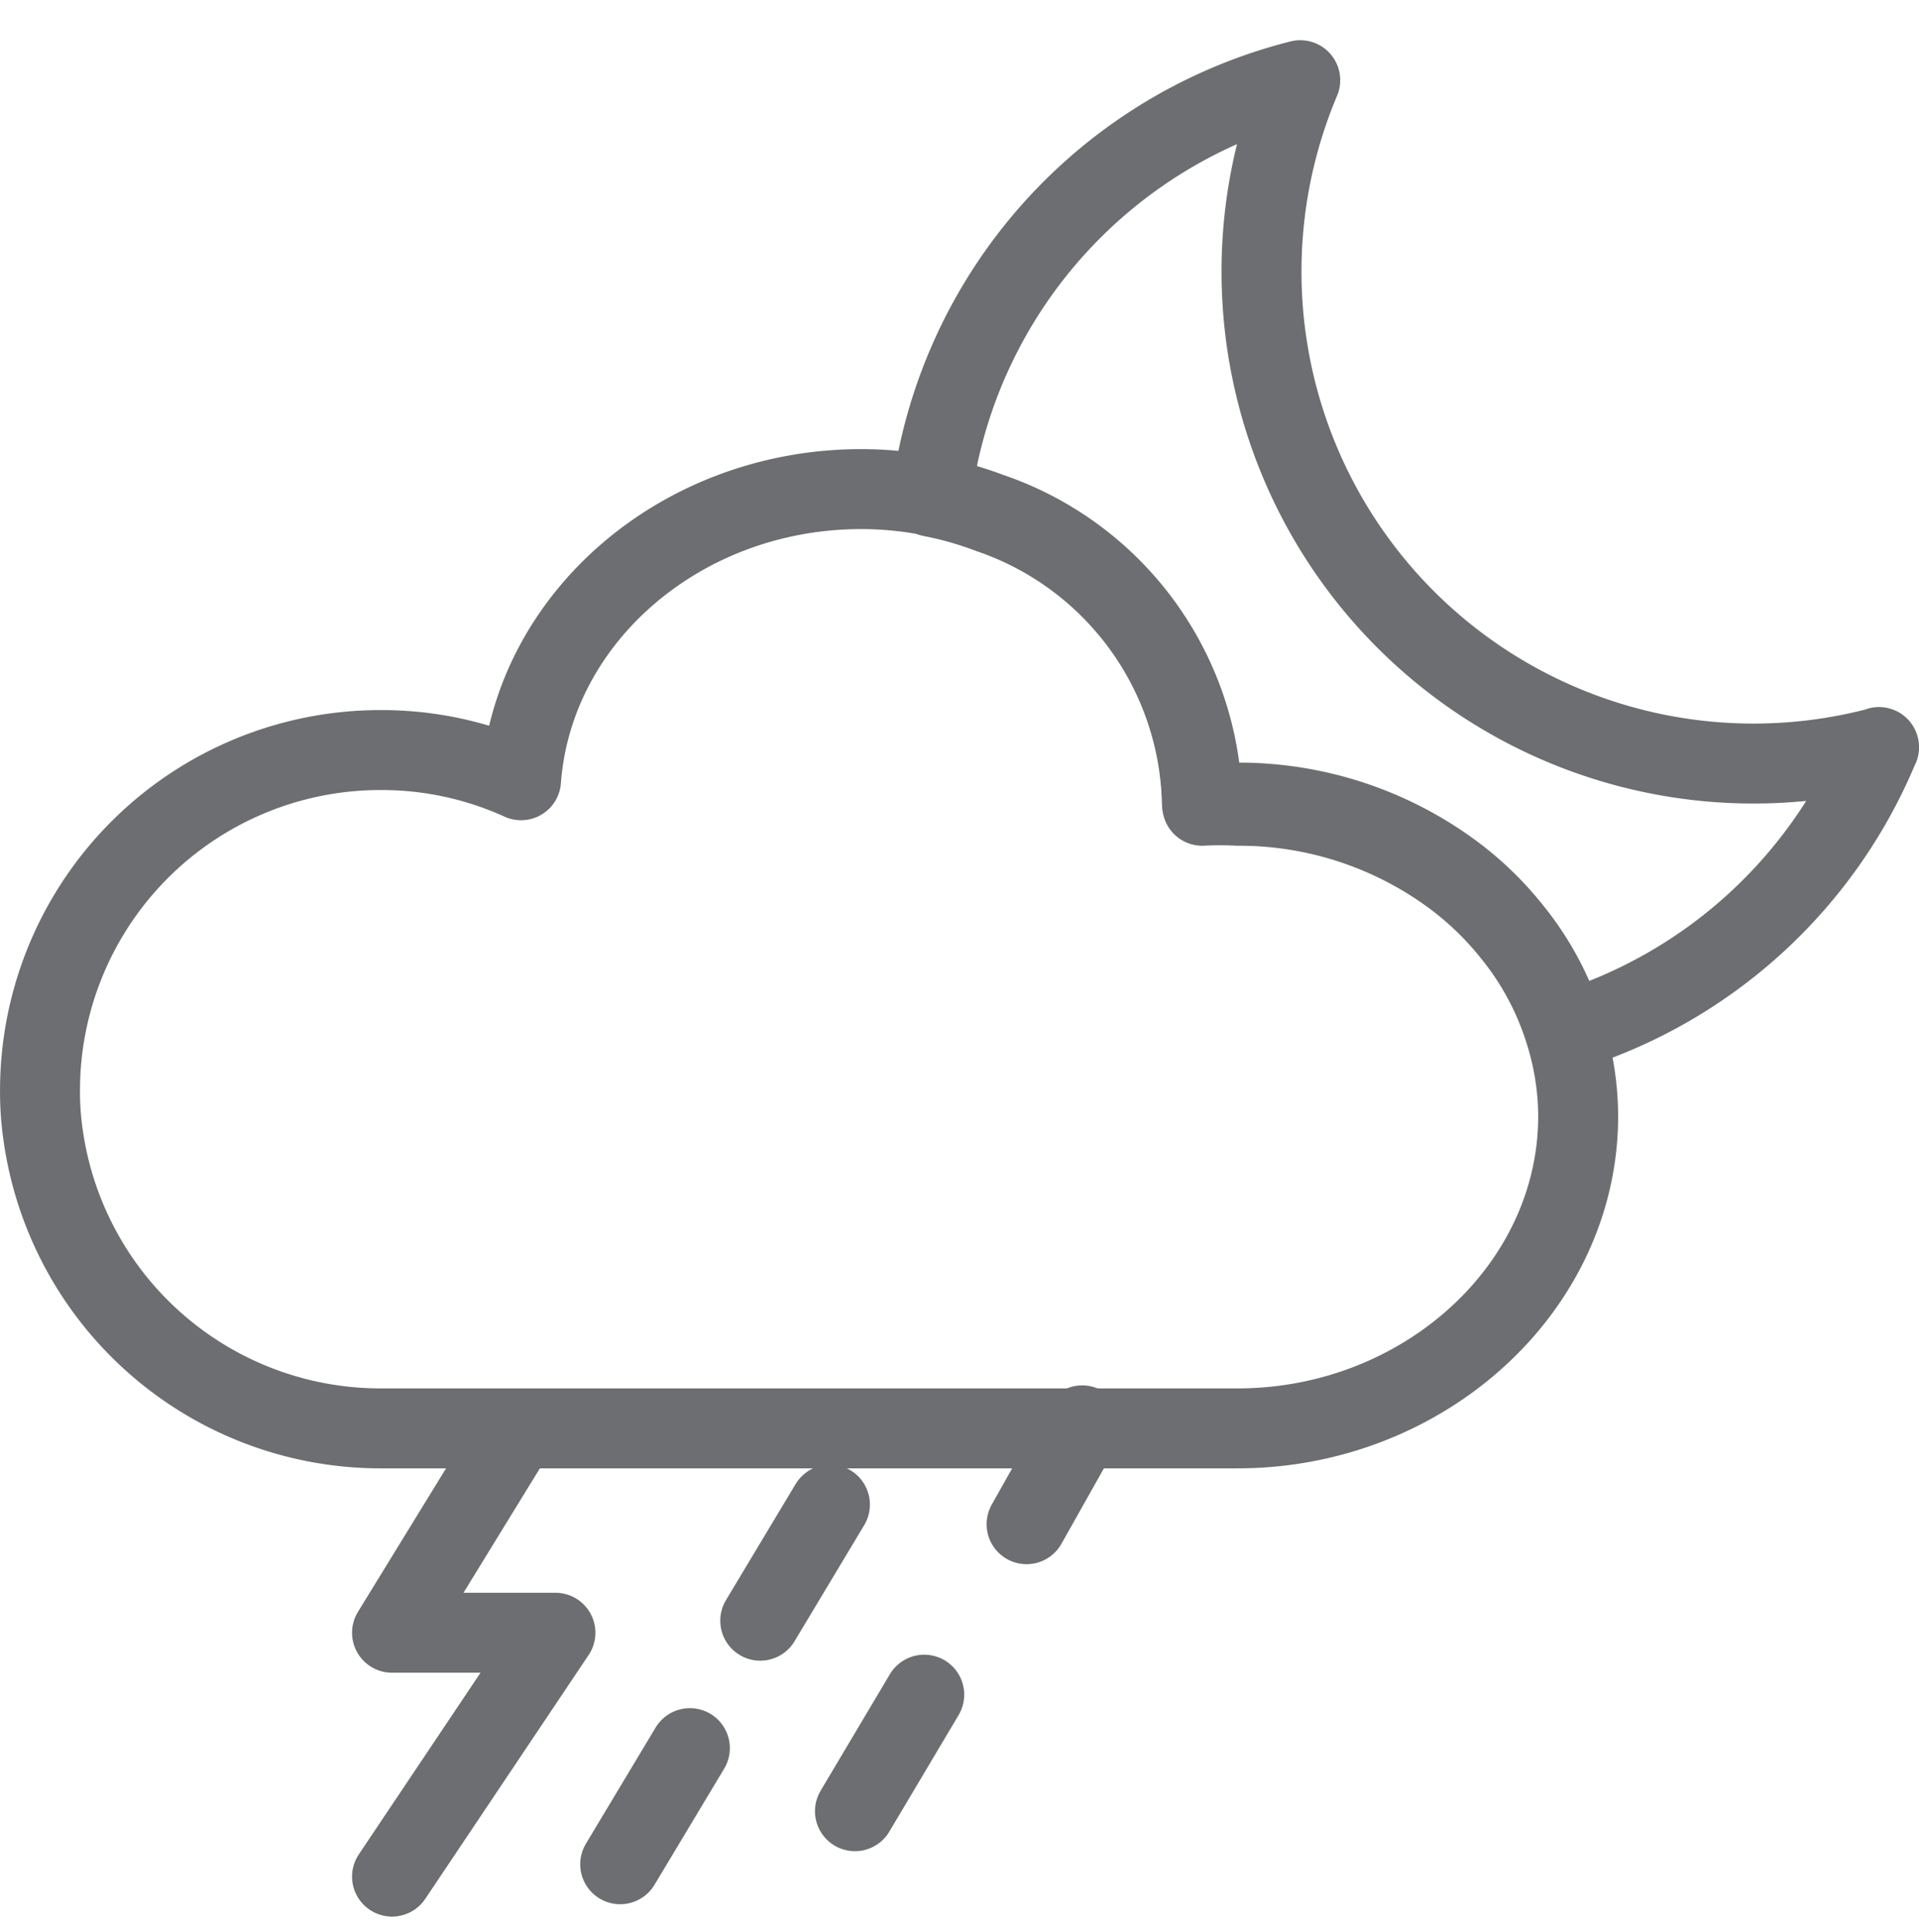 <svg xmlns="http://www.w3.org/2000/svg" width="48" height="48.329" viewBox="0 0 48 48.329">
  <g id="ic_weather_30" transform="translate(574 783)">
    <rect id="Rectangle_7" data-name="Rectangle 7" width="48" height="48" transform="translate(-574 -783)" fill="#ffd2d2" opacity="0"/>
    <g id="Group_46" data-name="Group 46" transform="translate(28.42 -9.75)">
      <path id="Path_151" data-name="Path 151" d="M298.577,768.036a12.405,12.405,0,0,1-7.844,7.118,7.38,7.38,0,0,0-1.365-2.566,7.885,7.885,0,0,0-1.54-1.462,9,9,0,0,0-5.307-1.7,8.472,8.472,0,0,0-.881,0v-.01a7.834,7.834,0,0,0-5.307-7.224,8.792,8.792,0,0,0-1.462-.416,12.347,12.347,0,0,1,9.229-10.42,12.307,12.307,0,0,0,14.478,16.686Z" transform="translate(-853.997 -1522.6)" fill="none" stroke="#6d6e71" stroke-linecap="round" stroke-linejoin="round" stroke-width="2"/>
      <path id="Path_152" data-name="Path 152" d="M211.117,787.612l-3.037,4.947h4.087l-4.087,6.1" transform="translate(-800.694 -1524.968)" fill="none" stroke="#6d6e71" stroke-linecap="round" stroke-linejoin="round" stroke-width="2"/>
      <line id="Line_214" data-name="Line 214" x1="1.392" y2="2.473" transform="translate(-576.742 -737.597)" fill="none" stroke="#6d6e71" stroke-linecap="round" stroke-linejoin="round" stroke-width="2"/>
      <line id="Line_215" data-name="Line 215" x1="1.733" y2="2.915" transform="translate(-581.035 -730.86)" fill="none" stroke="#6d6e71" stroke-linecap="round" stroke-linejoin="round" stroke-width="2"/>
      <line id="Line_216" data-name="Line 216" x1="1.743" y2="2.905" transform="translate(-583.404 -735.615)" fill="none" stroke="#6d6e71" stroke-linecap="round" stroke-linejoin="round" stroke-width="2"/>
      <line id="Line_217" data-name="Line 217" x1="1.743" y2="2.905" transform="translate(-586.907 -729.523)" fill="none" stroke="#6d6e71" stroke-linecap="round" stroke-linejoin="round" stroke-width="2"/>
      <path id="Path_153" data-name="Path 153" d="M289.955,777.859c0,4.309-3.874,7.815-8.522,7.815H260.012a8.522,8.522,0,0,1-8.454-7.341,7.467,7.467,0,0,1-.077-1.143,8.512,8.512,0,0,1,8.532-8.483,8.415,8.415,0,0,1,3.5.755c.3-4.067,4.009-7.283,8.512-7.283a9.22,9.22,0,0,1,3.225.591A7.834,7.834,0,0,1,280.552,770v.1a8.488,8.488,0,0,1,.881,0,9,9,0,0,1,5.307,1.7,7.885,7.885,0,0,1,1.54,1.462,7.38,7.38,0,0,1,1.366,2.566A7.079,7.079,0,0,1,289.955,777.859Z" transform="translate(-852.9 -1523.195)" fill="none" stroke="#6d6e71" stroke-linecap="round" stroke-linejoin="round" stroke-width="2"/>
    </g>
  </g>
</svg>
